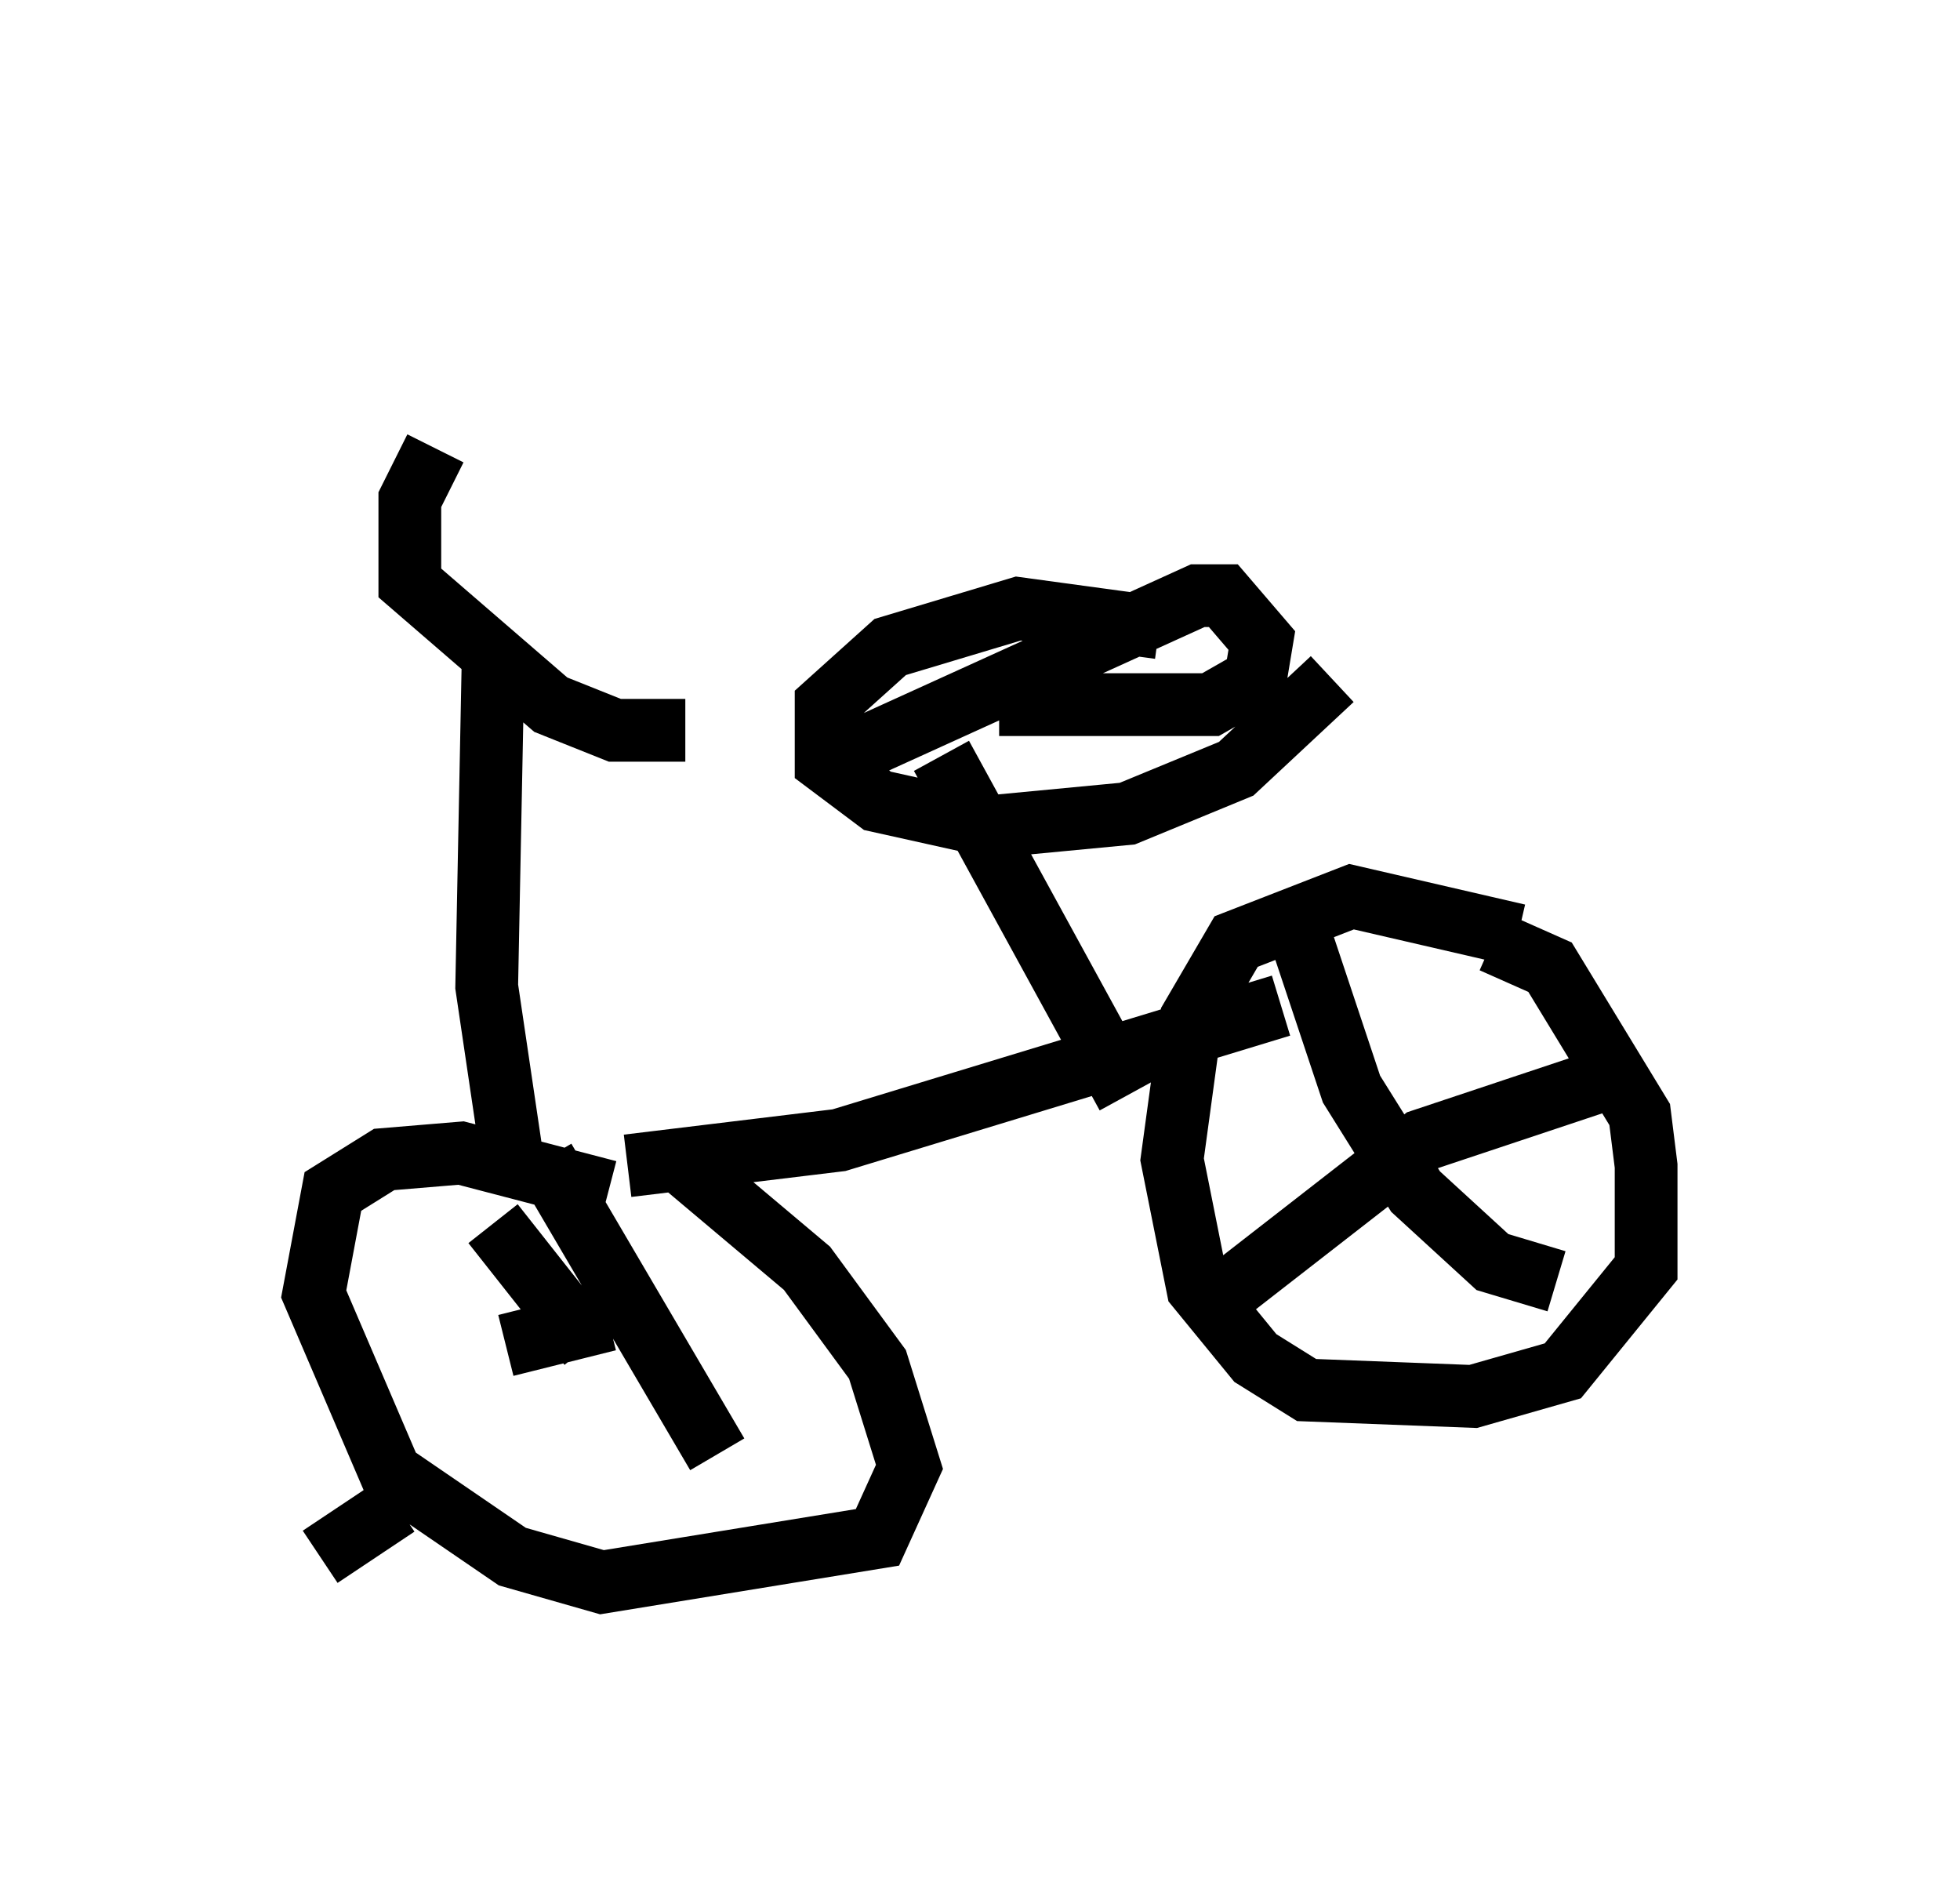 <?xml version="1.0" encoding="utf-8" ?>
<svg baseProfile="full" height="30.213" version="1.1" width="31.234" xmlns="http://www.w3.org/2000/svg" xmlns:ev="http://www.w3.org/2001/xml-events" xmlns:xlink="http://www.w3.org/1999/xlink"><defs /><rect fill="white" height="30.213" width="31.234" x="0" y="0" /><path d="M9.083, 5 m-2.144, 2.144 l-0.408, 0.817 0.0, 1.327 l2.246, 1.94 1.021, 0.408 l1.123, 0.0 m-3.063, -1.123 l-0.102, 5.206 0.408, 2.756 m1.531, 0.51 l-2.348, -0.613 -1.225, 0.102 l-0.817, 0.51 -0.306, 1.633 l1.225, 2.858 1.94, 1.327 l1.429, 0.408 4.39, -0.715 l0.51, -1.123 -0.51, -1.633 l-1.123, -1.531 -1.94, -1.633 m-0.919, 0.0 l3.369, -0.408 7.044, -2.144 m3.777, -1.123 l-2.654, -0.613 -1.838, 0.715 l-0.715, 1.225 -0.306, 2.246 l0.408, 2.042 0.919, 1.123 l0.817, 0.51 2.654, 0.102 l1.429, -0.408 1.327, -1.633 l0.0, -1.633 -0.102, -0.817 l-1.429, -2.348 -0.919, -0.408 m-5.819, 2.45 l-2.96, -5.41 m-1.531, 0.0 l5.615, -2.552 0.408, 0.0 l0.613, 0.715 -0.102, 0.613 l-0.715, 0.408 -3.369, 0.0 m2.552, -1.225 l-2.246, -0.306 -2.042, 0.613 l-1.021, 0.919 0.0, 0.919 l0.817, 0.613 1.838, 0.408 l2.144, -0.204 1.735, -0.715 l1.531, -1.429 m-13.169, 10.617 l1.633, -0.408 m-0.306, 0.408 l-1.531, -1.94 m0.817, -1.021 l2.756, 4.696 m9.29, -8.269 l0.817, 2.45 1.021, 1.633 l1.225, 1.123 1.021, 0.306 m-5.819, 0.613 l3.675, -2.858 3.369, -1.123 m-20.927, 7.758 l1.225, -0.817 " fill="none" stroke="black" stroke-width="1" /></svg>